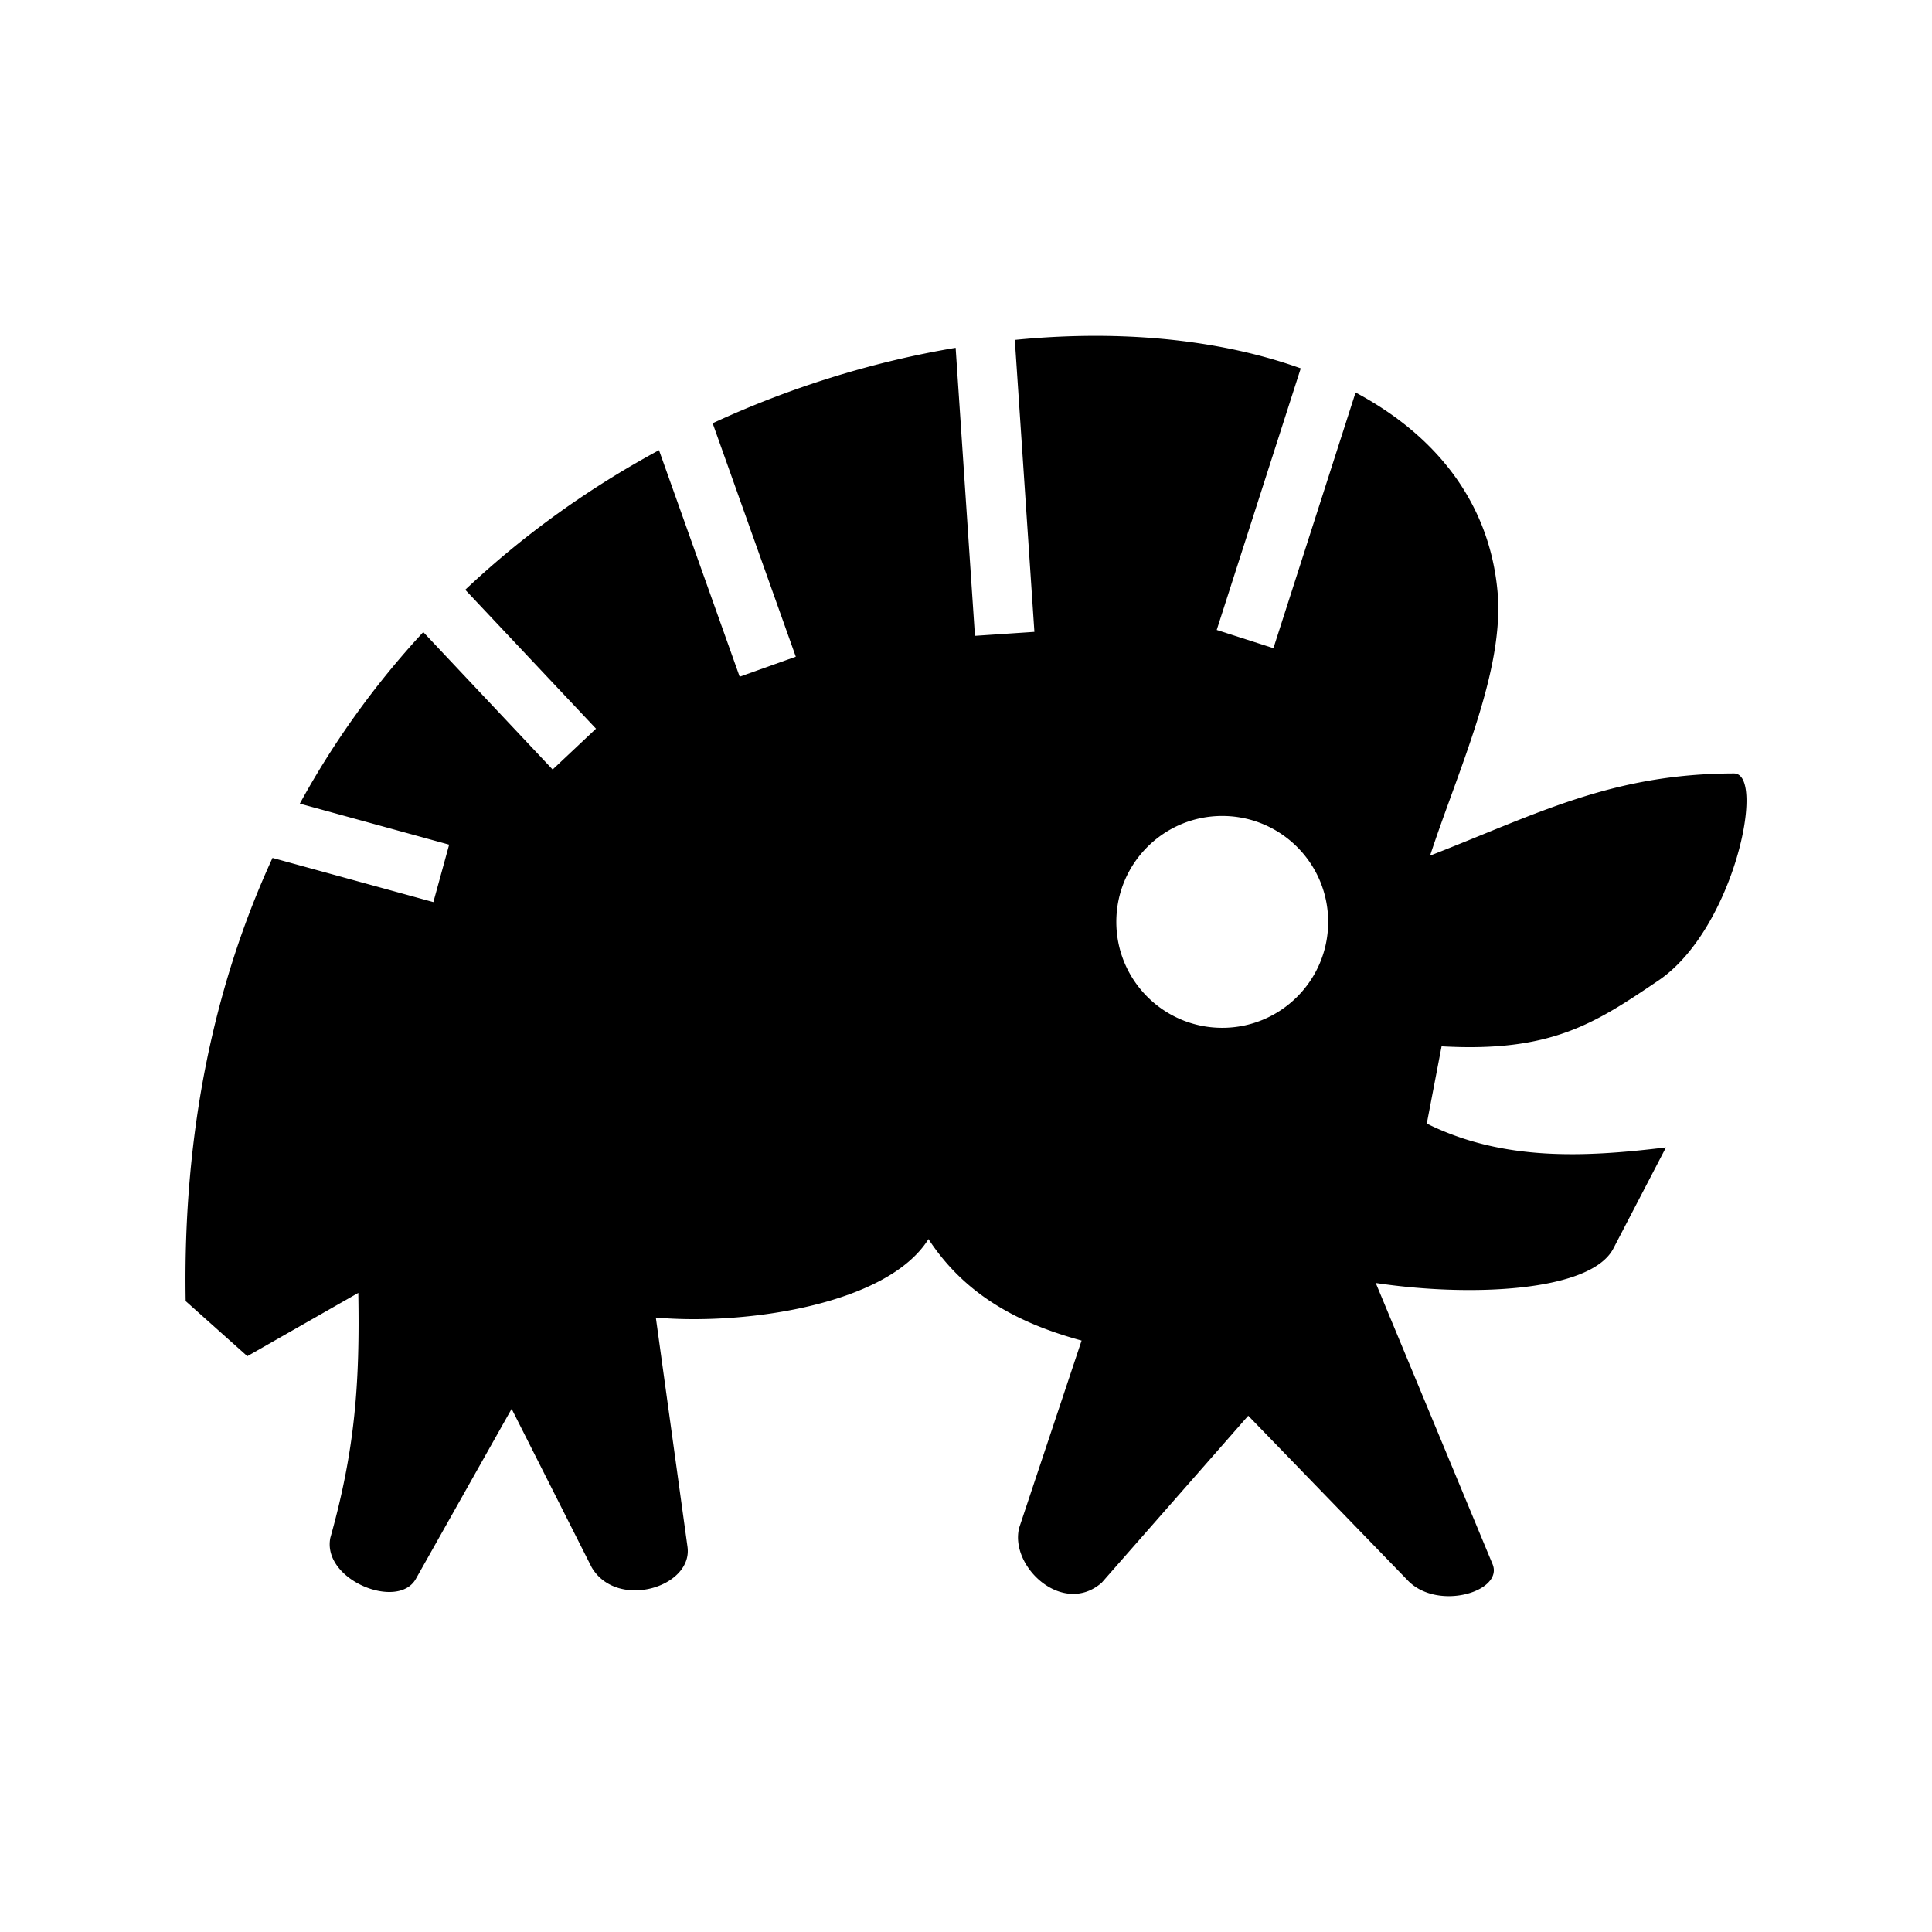<svg xmlns="http://www.w3.org/2000/svg" width="100%" height="100%" viewBox="0 0 583.68 583.68"><path d="M332.721 101.473c-8.507-0.065-17.245 0.338-26.132 1.218l5.312 79.221 0.602 8.979-17.96 1.203-0.6-8.979-5.231-78.035c-24.269 4.068-49.243 11.604-73.412 22.787l22.101 62.057 3.02 8.476-16.955 6.04-3.02-8.477-21.355-59.961c-20.723 11.21-40.568 25.227-58.532 42.17l33.336 35.42 6.168 6.554-13.105 12.334-6.168-6.552-32.914-34.971a259.947 259.947 0 0 0-37.295 51.832l36.435 10.01 8.678 2.385-4.768 17.355-8.677-2.385-39.918-10.967c-17.227 37.45-27.144 81.943-26.233 133.895l18.625 16.637 33.522-19.12c0.478 26.975-0.914 47.18-8.444 73.997-2.533 12.768 20.453 21.952 25.825 12.416l28.943-51.383 24.195 47.906c7.665 12.922 30.622 5.98 28.936-6.224l-9.567-69.262c26.494 2.38 69.87-3.698 82.37-23.707 11.06 16.91 27.193 25.466 46.255 30.66l-18.87 56.613c-2.873 11.787 13.255 26.697 24.947 16.545l44.275-50.45 48.477 50.046c9.164 8.967 28.718 2.945 25.328-5.215l-35.285-84.936c28.356 4.277 64.943 2.737 71.787-10.416l15.892-30.54c-24.827 3.03-49.394 4.148-72.26-7.202l4.471-23.342c33.131 1.879 46.292-6.9 65.487-19.865 22.843-15.43 32.654-62.595 22.843-62.574-36.964 0.079-59.419 12.218-91.806 24.83 8.547-26.065 22.6-56.031 20.361-79.955-2.507-26.799-18.559-46.983-42.87-59.963l-22.062 68.674-2.754 8.568-17.134-5.506 2.752-8.566 22.634-70.459c-17.626-6.318-38.161-9.648-60.25-9.816z m36.534 145.039c17.673 0 32 14.327 32 32 0 17.673-14.327 32-32 32-17.674 0-32-14.327-32-32 0-17.673 14.326-32 32-32z" /></svg>